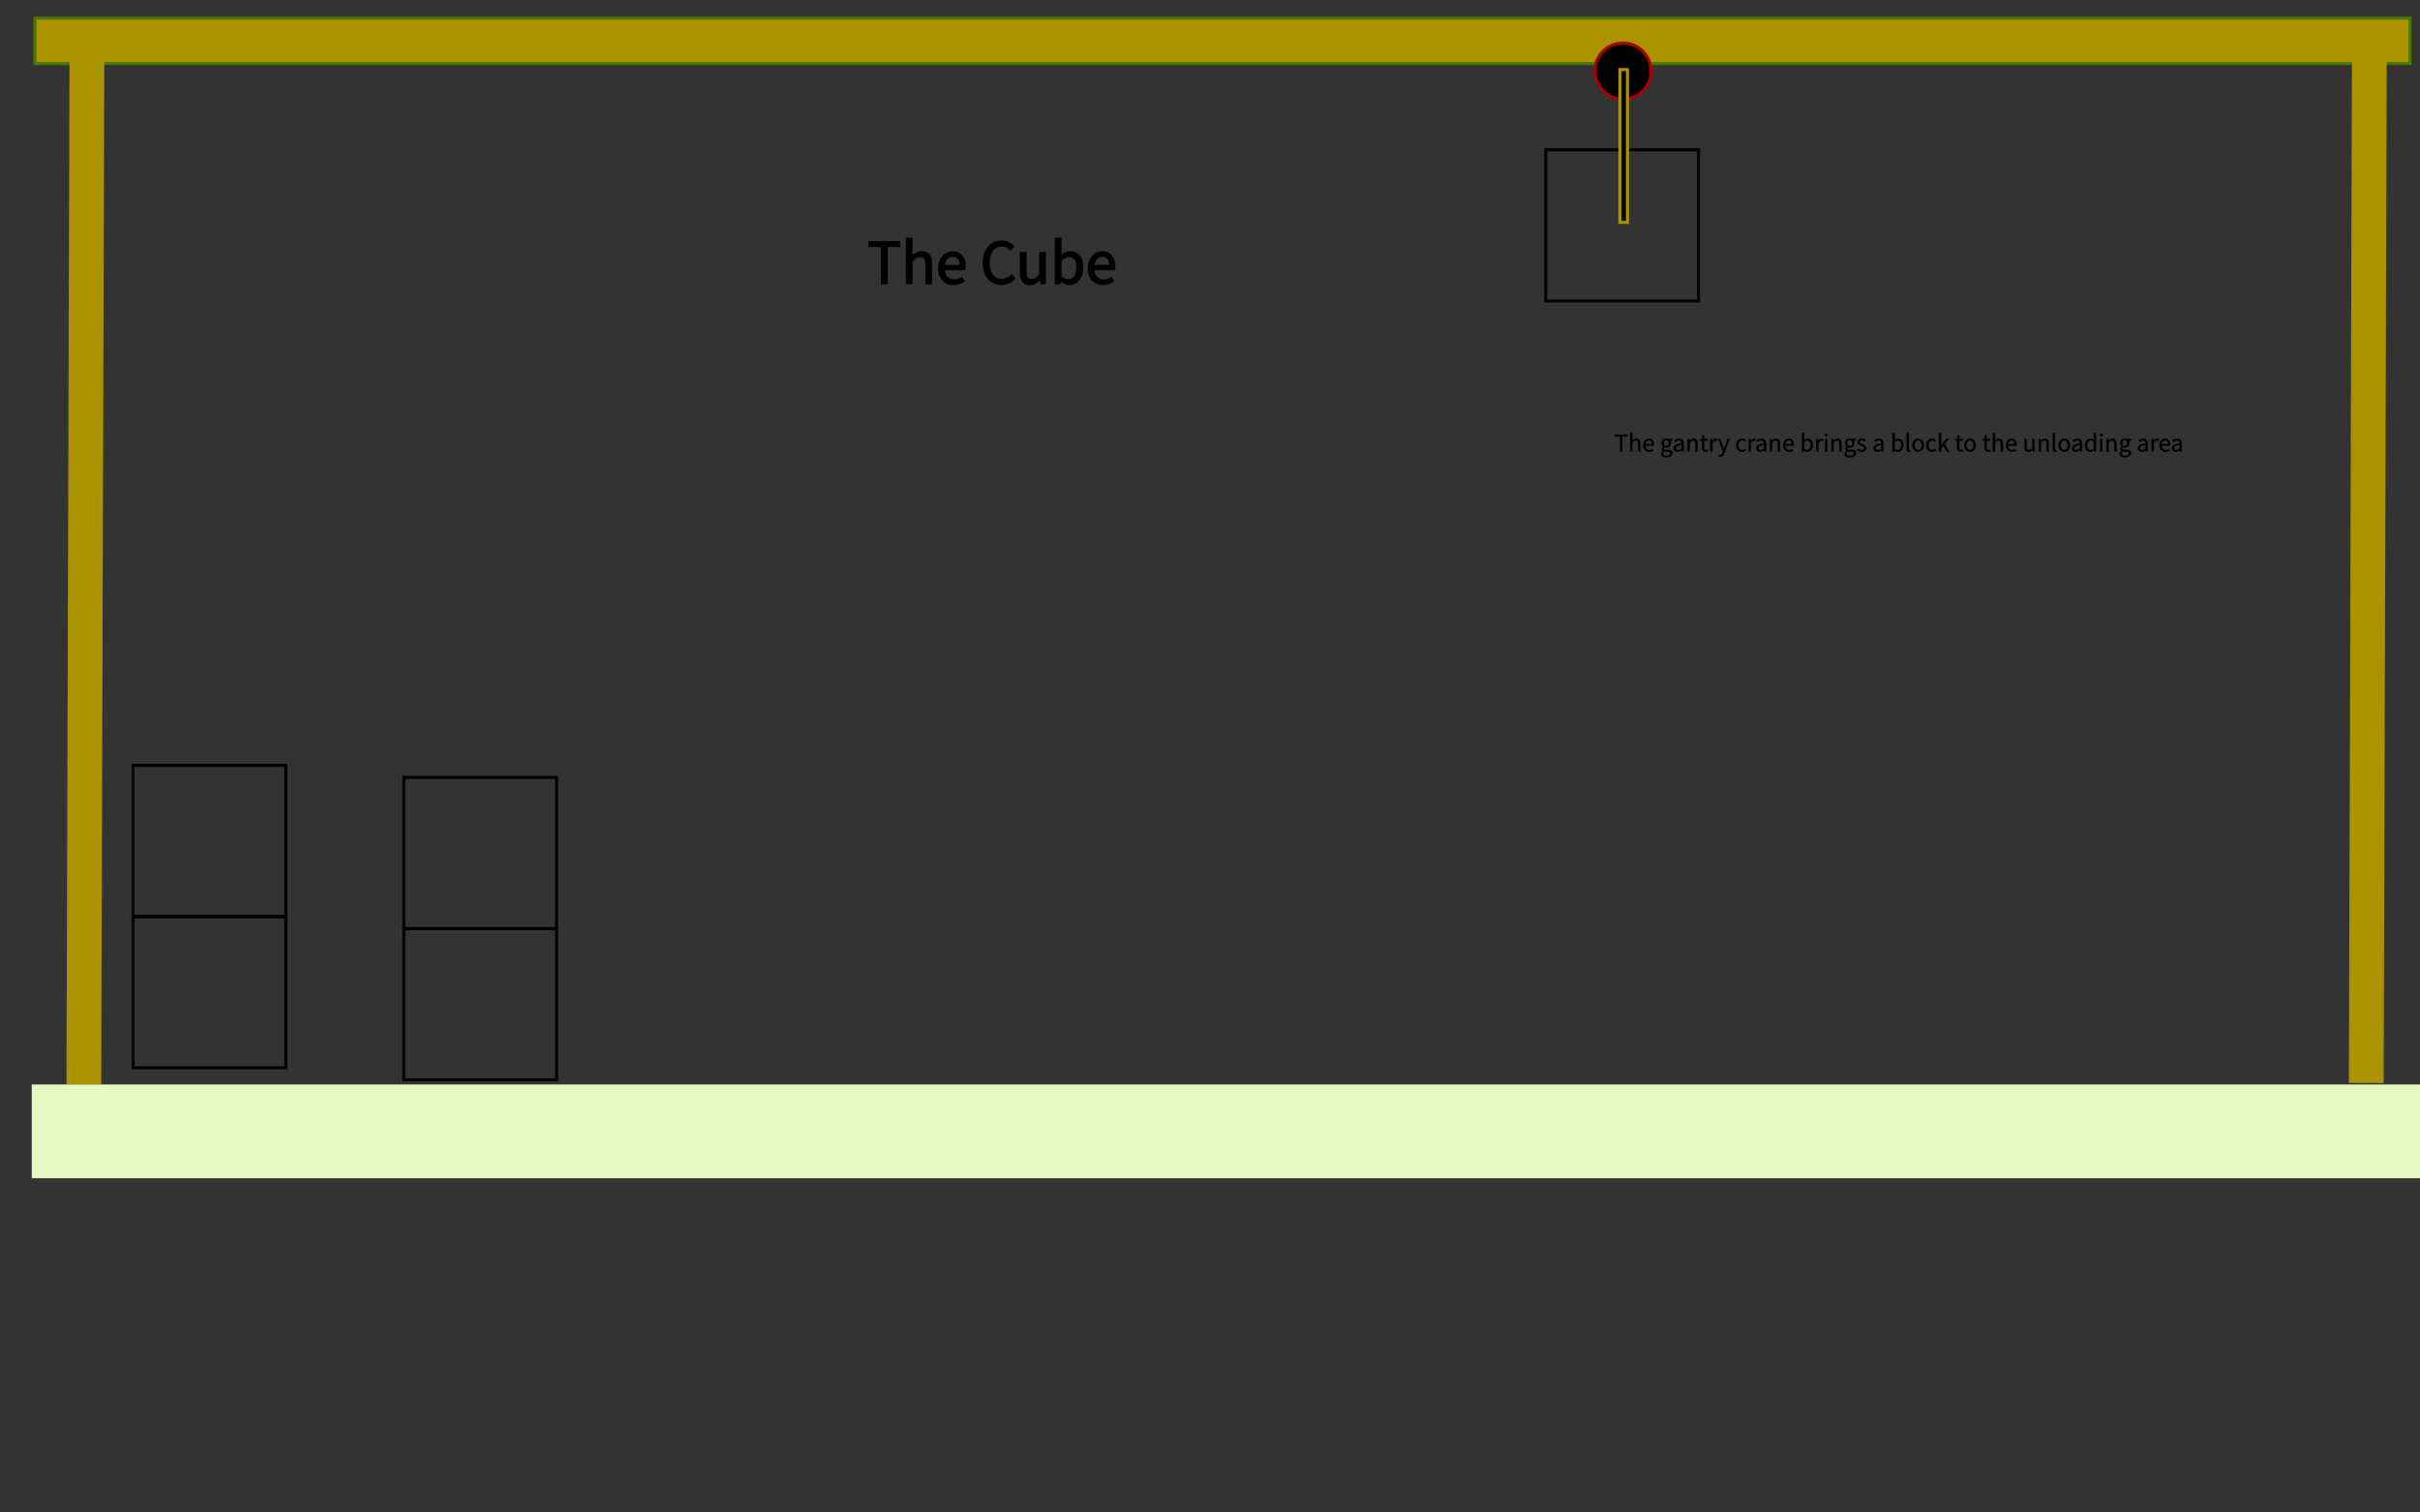 <?xml version="1.0" encoding="utf-8"?>
<!-- Generator: SketchAPI 2022.2.21.0 https://api.sketch.io -->
<svg version="1.1" xmlns="http://www.w3.org/2000/svg" xmlns:xlink="http://www.w3.org/1999/xlink" xmlns:sketchjs="https://sketch.io/dtd/" sketchjs:metadata="eyJuYW1lIjoiRHJhd2luZy0yOS5za2V0Y2hwYWQiLCJzdXJmYWNlIjp7Im1ldGhvZCI6ImZpbGwiLCJibGVuZCI6Im5vcm1hbCIsImVuYWJsZWQiOnRydWUsIm9wYWNpdHkiOjEsInR5cGUiOiJwYXR0ZXJuIiwicGF0dGVybiI6eyJ0eXBlIjoicGF0dGVybiIsInJlZmxlY3QiOiJuby1yZWZsZWN0IiwicmVwZWF0IjoicmVwZWF0Iiwic21vb3RoaW5nIjpmYWxzZSwic3JjIjoiZ3JhcGhQYXBlciIsInN4IjoxLCJzeSI6MSwieDAiOjAuNSwieDEiOjEsInkwIjowLjUsInkxIjoxfX0sImNsaXBQYXRoIjp7ImVuYWJsZWQiOnRydWUsInN0eWxlIjp7InN0cm9rZVN0eWxlIjoiYmxhY2siLCJsaW5lV2lkdGgiOjF9fSwiZGVzY3JpcHRpb24iOiJNYWRlIHdpdGggU2tldGNocGFkIiwibWV0YWRhdGEiOnt9LCJleHBvcnREUEkiOjcyLCJleHBvcnRGb3JtYXQiOiJwbmciLCJleHBvcnRRdWFsaXR5IjowLjk1LCJ1bml0cyI6InB4Iiwid2lkdGgiOjE2MDAsImhlaWdodCI6MTAwMCwicGFnZXMiOlt7IndpZHRoIjoxNjAwLCJoZWlnaHQiOjEwMDB9XSwidXVpZCI6ImI1MjY0YTkyLTk3OGItNDdhNy05ZTE3LTQ4NzQxMDIwMzhjOCJ9" width="1600" height="1000" viewBox="0 0 1600 1000">
<rect x="0" y="0" width="1600" height="1000" fill="#333333" stroke="none"/>
<path style="fill: none; stroke: #000000; mix-blend-mode: source-over; stroke-dasharray: none; stroke-dashoffset: 0; stroke-linecap: round; stroke-linejoin: miter; stroke-miterlimit: 4; stroke-opacity: 1; stroke-width: 2; vector-effect: non-scaling-stroke;" sketchjs:tool="rectangle" d="M0 0 L101 0 101 100 0 100 z" transform="matrix(1,0,0,1,88,506)"/>
<path style="fill: none; stroke: #000000; mix-blend-mode: source-over; stroke-dasharray: none; stroke-dashoffset: 0; stroke-linecap: round; stroke-linejoin: miter; stroke-miterlimit: 4; stroke-opacity: 1; stroke-width: 2; vector-effect: non-scaling-stroke;" sketchjs:tool="rectangle" d="M0 0 L101 0 101 100 0 100 z" transform="matrix(1,0,0,1,267,614)"/>
<path style="fill: none; stroke: #000000; mix-blend-mode: source-over; stroke-dasharray: none; stroke-dashoffset: 0; stroke-linecap: round; stroke-linejoin: miter; stroke-miterlimit: 4; stroke-opacity: 1; stroke-width: 2; vector-effect: non-scaling-stroke;" sketchjs:tool="rectangle" d="M0 0 L101 0 101 100 0 100 z" transform="matrix(1,0,0,1,267,514)"/>
<path style="fill: none; stroke: #000000; mix-blend-mode: source-over; stroke-dasharray: none; stroke-dashoffset: 0; stroke-linecap: round; stroke-linejoin: miter; stroke-miterlimit: 4; stroke-opacity: 1; stroke-width: 2; vector-effect: non-scaling-stroke;" sketchjs:tool="rectangle" d="M0 0 L101 0 101 100 0 100 z" transform="matrix(1,0,0,1,88,606)"/>
<path style="fill: none; stroke: #000000; mix-blend-mode: source-over; stroke-dasharray: none; stroke-dashoffset: 0; stroke-linecap: round; stroke-linejoin: miter; stroke-miterlimit: 4; stroke-opacity: 1; stroke-width: 2; vector-effect: non-scaling-stroke;" sketchjs:tool="rectangle" d="M0 0 L101 0 101 100 0 100 z" transform="matrix(1,0,0,1,1022,99)"/>
<path style="fill: #ab9200; stroke: #4c7602; mix-blend-mode: source-over; paint-order: stroke fill markers; fill-opacity: 1; stroke-dasharray: none; stroke-dashoffset: 0; stroke-linecap: round; stroke-linejoin: miter; stroke-miterlimit: 4; stroke-opacity: 1; stroke-width: 2; vector-effect: non-scaling-stroke;" sketchjs:tool="rectangle" d="M0 0 L1535 0 1535 30 0 30 z" transform="matrix(1.023,0,0,1,23.091,12)"/>
<path style="fill: #ab9200; stroke: #ab9200; mix-blend-mode: source-over; paint-order: stroke fill markers; fill-opacity: 1; stroke-dasharray: none; stroke-dashoffset: 0; stroke-linecap: round; stroke-linejoin: miter; stroke-miterlimit: 4; stroke-opacity: 1; stroke-width: 2; vector-effect: non-scaling-stroke;" sketchjs:tool="rectangle" d="M0 0 L21 0 21 675 0 675 z" transform="matrix(1,0.003,-0.003,1,46.956,40.972)"/>
<path style="fill: #ab9200; stroke: #ab9200; mix-blend-mode: source-over; paint-order: stroke fill markers; fill-opacity: 1; stroke-dasharray: none; stroke-dashoffset: 0; stroke-linecap: round; stroke-linejoin: miter; stroke-miterlimit: 4; stroke-opacity: 1; stroke-width: 2; vector-effect: non-scaling-stroke;" sketchjs:tool="rectangle" d="M0 0 L21 0 21 675 0 675 z" transform="matrix(1,0.003,-0.003,1,1556,40)"/>
<path style="fill: #000000; stroke: #ac0000; mix-blend-mode: source-over; paint-order: stroke fill markers; fill-opacity: 1; stroke-dasharray: none; stroke-dashoffset: 0; stroke-linecap: round; stroke-linejoin: miter; stroke-miterlimit: 4; stroke-opacity: 1; stroke-width: 2; vector-effect: non-scaling-stroke;" sketchjs:tool="circle" d="M18.56 0 C28.81 0 37.12 8.31 37.12 18.56 37.12 28.81 28.81 37.12 18.56 37.12 8.31 37.12 0 28.81 0 18.56 0 8.31 8.31 0 18.56 0 z" transform="matrix(0.997,-0.081,0.081,0.997,1053,30)"/>
<path style="fill: #000000; stroke: #ab9200; mix-blend-mode: source-over; paint-order: stroke fill markers; fill-opacity: 1; stroke-dasharray: none; stroke-dashoffset: 0; stroke-linecap: round; stroke-linejoin: miter; stroke-miterlimit: 4; stroke-opacity: 1; stroke-width: 2; vector-effect: non-scaling-stroke;" sketchjs:tool="rectangle" d="M0 0 L5 0 5 101 0 101 z" transform="matrix(1,0,0,1,1071,46)"/>
<path style="fill: #e4f9c1; stroke: #e4f9c1; mix-blend-mode: source-over; paint-order: stroke fill markers; fill-opacity: 1; stroke-dasharray: none; stroke-dashoffset: 0; stroke-linecap: round; stroke-linejoin: miter; stroke-miterlimit: 4; stroke-opacity: 1; stroke-width: 2; vector-effect: non-scaling-stroke;" sketchjs:tool="rectangle" d="M0 0 L1577 0 1577 60 0 60 z" transform="matrix(1,0,0,1,22,718)"/>
<g style="mix-blend-mode: source-over;" sketchjs:tool="fancyText" transform="matrix(1,0,0,1,467,151)">
	<g sketchjs:uid="1">
		<g sketchjs:uid="2" style="paint-order: fill stroke markers;">
			<path d="M 119.47 36.5L 115.942 36.5L 115.942 11.888L 107.626 11.888L 107.626 8.948L 127.786 8.948L 127.786 11.888L 119.47 11.888L 119.47 36.5ZZM 135.85 36.5L 132.406 36.5L 132.406 6.596L 135.85 6.596L 135.85 14.744L 135.724 18.944Q 137.194 17.558 138.79 16.571Q 140.386 15.584 142.528 15.584L 142.528 15.584Q 145.762 15.584 147.253 17.6Q 148.744 19.616 148.744 23.564L 148.744 23.564L 148.744 36.5L 145.3 36.5L 145.3 24.026Q 145.3 21.128 144.376 19.847Q 143.452 18.566 141.436 18.566L 141.436 18.566Q 139.84 18.566 138.622 19.364Q 137.404 20.162 135.85 21.716L 135.85 21.716L 135.85 36.5ZZM 163.528 37.004L 163.528 37.004Q 161.47 37.004 159.685 36.269Q 157.9 35.534 156.577 34.169Q 155.254 32.804 154.498 30.83Q 153.742 28.856 153.742 26.336L 153.742 26.336Q 153.742 23.816 154.519 21.821Q 155.296 19.826 156.577 18.44Q 157.858 17.054 159.496 16.319Q 161.134 15.584 162.898 15.584L 162.898 15.584Q 164.83 15.584 166.363 16.256Q 167.896 16.928 168.925 18.188Q 169.954 19.448 170.5 21.212Q 171.046 22.976 171.046 25.16L 171.046 25.16Q 171.046 25.706 171.025 26.231Q 171.004 26.756 170.92 27.134L 170.92 27.134L 157.144 27.134Q 157.354 30.41 159.181 32.321Q 161.008 34.232 163.948 34.232L 163.948 34.232Q 165.418 34.232 166.657 33.791Q 167.896 33.35 169.03 32.636L 169.03 32.636L 170.248 34.904Q 168.904 35.744 167.266 36.374Q 165.628 37.004 163.528 37.004ZZM 157.102 24.656L 157.102 24.656L 168.022 24.656Q 168.022 21.548 166.699 19.931Q 165.376 18.314 162.982 18.314L 162.982 18.314Q 161.89 18.314 160.903 18.734Q 159.916 19.154 159.118 19.973Q 158.32 20.792 157.795 21.968Q 157.27 23.144 157.102 24.656ZZM 195.238 37.004L 195.238 37.004Q 192.634 37.004 190.45 36.038Q 188.266 35.072 186.649 33.245Q 185.032 31.418 184.129 28.751Q 183.226 26.084 183.226 22.724L 183.226 22.724Q 183.226 19.406 184.15 16.76Q 185.074 14.114 186.712 12.266Q 188.35 10.418 190.576 9.431Q 192.802 8.444 195.448 8.444L 195.448 8.444Q 197.968 8.444 199.879 9.473Q 201.79 10.502 203.008 11.846L 203.008 11.846L 201.118 14.114Q 200.026 12.938 198.64 12.224Q 197.254 11.51 195.49 11.51L 195.49 11.51Q 193.516 11.51 191.92 12.287Q 190.324 13.064 189.19 14.513Q 188.056 15.962 187.447 18.02Q 186.838 20.078 186.838 22.64L 186.838 22.64Q 186.838 25.244 187.447 27.323Q 188.056 29.402 189.148 30.872Q 190.24 32.342 191.815 33.14Q 193.39 33.938 195.364 33.938L 195.364 33.938Q 197.38 33.938 198.892 33.119Q 200.404 32.3 201.748 30.83L 201.748 30.83L 203.68 33.014Q 202.042 34.904 199.984 35.954Q 197.926 37.004 195.238 37.004ZZM 214.012 37.004L 214.012 37.004Q 210.736 37.004 209.245 34.988Q 207.754 32.972 207.754 29.024L 207.754 29.024L 207.754 16.088L 211.24 16.088L 211.24 28.562Q 211.24 31.46 212.143 32.741Q 213.046 34.022 215.062 34.022L 215.062 34.022Q 216.658 34.022 217.876 33.203Q 219.094 32.384 220.564 30.578L 220.564 30.578L 220.564 16.088L 224.008 16.088L 224.008 36.5L 221.152 36.5L 220.858 33.308L 220.732 33.308Q 219.304 34.988 217.729 35.996Q 216.154 37.004 214.012 37.004ZZM 239.926 37.004L 239.926 37.004Q 238.498 37.004 236.965 36.311Q 235.432 35.618 234.088 34.4L 234.088 34.4L 233.962 34.4L 233.668 36.5L 230.896 36.5L 230.896 6.596L 234.34 6.596L 234.34 14.744L 234.256 18.44Q 235.642 17.222 237.28 16.403Q 238.918 15.584 240.64 15.584L 240.64 15.584Q 242.614 15.584 244.126 16.319Q 245.638 17.054 246.667 18.419Q 247.696 19.784 248.221 21.695Q 248.746 23.606 248.746 25.958L 248.746 25.958Q 248.746 28.562 248.032 30.62Q 247.318 32.678 246.1 34.106Q 244.882 35.534 243.286 36.269Q 241.69 37.004 239.926 37.004ZZM 239.338 34.106L 239.338 34.106Q 240.598 34.106 241.669 33.539Q 242.74 32.972 243.517 31.943Q 244.294 30.914 244.735 29.402Q 245.176 27.89 245.176 26L 245.176 26Q 245.176 24.32 244.882 22.934Q 244.588 21.548 243.937 20.561Q 243.286 19.574 242.257 19.028Q 241.228 18.482 239.8 18.482L 239.8 18.482Q 237.322 18.482 234.34 21.254L 234.34 21.254L 234.34 31.964Q 235.684 33.14 237.007 33.623Q 238.33 34.106 239.338 34.106ZZM 262.396 37.004L 262.396 37.004Q 260.338 37.004 258.553 36.269Q 256.768 35.534 255.445 34.169Q 254.122 32.804 253.366 30.83Q 252.61 28.856 252.61 26.336L 252.61 26.336Q 252.61 23.816 253.387 21.821Q 254.164 19.826 255.445 18.44Q 256.726 17.054 258.364 16.319Q 260.002 15.584 261.766 15.584L 261.766 15.584Q 263.698 15.584 265.231 16.256Q 266.764 16.928 267.793 18.188Q 268.822 19.448 269.368 21.212Q 269.914 22.976 269.914 25.16L 269.914 25.16Q 269.914 25.706 269.893 26.231Q 269.872 26.756 269.788 27.134L 269.788 27.134L 256.012 27.134Q 256.222 30.41 258.049 32.321Q 259.876 34.232 262.816 34.232L 262.816 34.232Q 264.286 34.232 265.525 33.791Q 266.764 33.35 267.898 32.636L 267.898 32.636L 269.116 34.904Q 267.772 35.744 266.134 36.374Q 264.496 37.004 262.396 37.004ZZM 255.97 24.656L 255.97 24.656L 266.89 24.656Q 266.89 21.548 265.567 19.931Q 264.244 18.314 261.85 18.314L 261.85 18.314Q 260.758 18.314 259.771 18.734Q 258.784 19.154 257.986 19.973Q 257.188 20.792 256.663 21.968Q 256.138 23.144 255.97 24.656Z" sketchjs:uid="3" style="fill: #000000; stroke: #000000; stroke-linecap: round; paint-order: stroke fill markers;"/>
		</g>
	</g>
</g>
<g style="mix-blend-mode: source-over;" sketchjs:tool="fancyText" transform="matrix(1,0,0,1,1059,284)">
	<g sketchjs:uid="1">
		<g sketchjs:uid="2" style="paint-order: fill stroke markers;">
			<path d="M 13.57 14.5L 12.142 14.5L 12.142 4.538L 8.776 4.538L 8.776 3.348L 16.936 3.348L 16.936 4.538L 13.57 4.538L 13.57 14.5ZZM 20.2 14.5L 18.806 14.5L 18.806 2.396L 20.2 2.396L 20.2 5.694L 20.149 7.394Q 20.744 6.833 21.39 6.433Q 22.036 6.034 22.903 6.034L 22.903 6.034Q 24.212 6.034 24.816 6.85Q 25.419 7.666 25.419 9.264L 25.419 9.264L 25.419 14.5L 24.025 14.5L 24.025 9.451Q 24.025 8.278 23.651 7.759Q 23.277 7.241 22.461 7.241L 22.461 7.241Q 21.815 7.241 21.322 7.564Q 20.829 7.887 20.2 8.516L 20.2 8.516L 20.2 14.5ZZM 31.403 14.704L 31.403 14.704Q 30.57 14.704 29.848 14.406Q 29.125 14.109 28.59 13.556Q 28.054 13.004 27.748 12.205Q 27.442 11.406 27.442 10.386L 27.442 10.386Q 27.442 9.366 27.757 8.558Q 28.071 7.751 28.59 7.19Q 29.108 6.629 29.771 6.332Q 30.434 6.034 31.148 6.034L 31.148 6.034Q 31.93 6.034 32.551 6.306Q 33.171 6.578 33.588 7.088Q 34.004 7.598 34.225 8.312Q 34.446 9.026 34.446 9.91L 34.446 9.91Q 34.446 10.131 34.438 10.343Q 34.429 10.556 34.395 10.709L 34.395 10.709L 28.819 10.709Q 28.904 12.035 29.644 12.809Q 30.383 13.582 31.573 13.582L 31.573 13.582Q 32.168 13.582 32.67 13.403Q 33.171 13.225 33.63 12.936L 33.63 12.936L 34.123 13.854Q 33.579 14.194 32.916 14.449Q 32.253 14.704 31.403 14.704ZZM 28.802 9.706L 28.802 9.706L 33.222 9.706Q 33.222 8.448 32.687 7.793Q 32.151 7.139 31.182 7.139L 31.182 7.139Q 30.74 7.139 30.341 7.309Q 29.941 7.479 29.618 7.81Q 29.295 8.142 29.083 8.618Q 28.87 9.094 28.802 9.706ZZM 42.674 18.308L 42.674 18.308Q 41.909 18.308 41.28 18.163Q 40.651 18.019 40.201 17.73Q 39.75 17.441 39.504 17.033Q 39.257 16.625 39.257 16.081L 39.257 16.081Q 39.257 15.554 39.58 15.078Q 39.903 14.602 40.464 14.211L 40.464 14.211L 40.464 14.143Q 40.158 13.956 39.946 13.624Q 39.733 13.293 39.733 12.8L 39.733 12.8Q 39.733 12.273 40.022 11.882Q 40.311 11.491 40.634 11.27L 40.634 11.27L 40.634 11.202Q 40.226 10.862 39.895 10.293Q 39.563 9.723 39.563 8.975L 39.563 8.975Q 39.563 8.295 39.81 7.751Q 40.056 7.207 40.481 6.824Q 40.906 6.442 41.476 6.238Q 42.045 6.034 42.674 6.034L 42.674 6.034Q 43.014 6.034 43.312 6.093Q 43.609 6.153 43.847 6.238L 43.847 6.238L 46.72 6.238L 46.72 7.309L 45.02 7.309Q 45.309 7.598 45.505 8.04Q 45.7 8.482 45.7 9.009L 45.7 9.009Q 45.7 9.672 45.462 10.207Q 45.224 10.743 44.816 11.108Q 44.408 11.474 43.856 11.678Q 43.303 11.882 42.674 11.882L 42.674 11.882Q 42.368 11.882 42.045 11.806Q 41.722 11.729 41.433 11.593L 41.433 11.593Q 41.212 11.78 41.059 12.009Q 40.906 12.239 40.906 12.579L 40.906 12.579Q 40.906 12.97 41.212 13.225Q 41.518 13.48 42.368 13.48L 42.368 13.48L 43.966 13.48Q 45.411 13.48 46.134 13.947Q 46.856 14.415 46.856 15.452L 46.856 15.452Q 46.856 16.03 46.567 16.549Q 46.278 17.067 45.734 17.458Q 45.19 17.849 44.417 18.079Q 43.643 18.308 42.674 18.308ZZM 42.674 10.947L 42.674 10.947Q 43.031 10.947 43.346 10.811Q 43.66 10.675 43.907 10.42Q 44.153 10.165 44.289 9.8Q 44.425 9.434 44.425 8.975L 44.425 8.975Q 44.425 8.057 43.915 7.555Q 43.405 7.054 42.674 7.054L 42.674 7.054Q 41.943 7.054 41.433 7.555Q 40.923 8.057 40.923 8.975L 40.923 8.975Q 40.923 9.434 41.059 9.8Q 41.195 10.165 41.442 10.42Q 41.688 10.675 42.003 10.811Q 42.317 10.947 42.674 10.947ZZM 42.878 17.339L 42.878 17.339Q 43.473 17.339 43.958 17.195Q 44.442 17.05 44.782 16.82Q 45.122 16.591 45.309 16.285Q 45.496 15.979 45.496 15.656L 45.496 15.656Q 45.496 15.078 45.071 14.857Q 44.646 14.636 43.83 14.636L 43.83 14.636L 42.402 14.636Q 42.164 14.636 41.884 14.611Q 41.603 14.585 41.331 14.5L 41.331 14.5Q 40.889 14.823 40.685 15.18Q 40.481 15.537 40.481 15.894L 40.481 15.894Q 40.481 16.557 41.119 16.948Q 41.756 17.339 42.878 17.339ZZM 50.086 14.704L 50.086 14.704Q 49.049 14.704 48.361 14.092Q 47.672 13.48 47.672 12.358L 47.672 12.358Q 47.672 10.998 48.879 10.276Q 50.086 9.553 52.738 9.264L 52.738 9.264Q 52.738 8.873 52.662 8.499Q 52.585 8.125 52.398 7.836Q 52.211 7.547 51.88 7.368Q 51.548 7.19 51.038 7.19L 51.038 7.19Q 50.324 7.19 49.695 7.462Q 49.066 7.734 48.573 8.074L 48.573 8.074L 48.029 7.105Q 48.607 6.731 49.44 6.383Q 50.273 6.034 51.276 6.034L 51.276 6.034Q 52.789 6.034 53.469 6.96Q 54.149 7.887 54.149 9.434L 54.149 9.434L 54.149 14.5L 52.993 14.5L 52.874 13.514L 52.823 13.514Q 52.228 14.007 51.548 14.355Q 50.868 14.704 50.086 14.704ZZM 50.494 13.582L 50.494 13.582Q 51.089 13.582 51.616 13.302Q 52.143 13.021 52.738 12.477L 52.738 12.477L 52.738 10.182Q 51.701 10.318 50.996 10.505Q 50.29 10.692 49.857 10.947Q 49.423 11.202 49.228 11.534Q 49.032 11.865 49.032 12.256L 49.032 12.256Q 49.032 12.97 49.457 13.276Q 49.882 13.582 50.494 13.582ZZM 58.144 14.5L 56.75 14.5L 56.75 6.238L 57.906 6.238L 58.025 7.428L 58.076 7.428Q 58.671 6.833 59.326 6.433Q 59.98 6.034 60.847 6.034L 60.847 6.034Q 62.156 6.034 62.76 6.85Q 63.363 7.666 63.363 9.264L 63.363 9.264L 63.363 14.5L 61.969 14.5L 61.969 9.451Q 61.969 8.278 61.595 7.759Q 61.221 7.241 60.405 7.241L 60.405 7.241Q 59.759 7.241 59.266 7.564Q 58.773 7.887 58.144 8.516L 58.144 8.516L 58.144 14.5ZZM 68.65 14.704L 68.65 14.704Q 67.987 14.704 67.537 14.5Q 67.086 14.296 66.806 13.939Q 66.525 13.582 66.406 13.072Q 66.287 12.562 66.287 11.95L 66.287 11.95L 66.287 7.377L 65.063 7.377L 65.063 6.323L 66.355 6.238L 66.525 3.926L 67.698 3.926L 67.698 6.238L 69.925 6.238L 69.925 7.377L 67.698 7.377L 67.698 11.967Q 67.698 12.732 67.979 13.149Q 68.259 13.565 68.973 13.565L 68.973 13.565Q 69.194 13.565 69.449 13.497Q 69.704 13.429 69.908 13.344L 69.908 13.344L 70.18 14.398Q 69.84 14.517 69.441 14.611Q 69.041 14.704 68.65 14.704ZZM 73.189 14.5L 71.795 14.5L 71.795 6.238L 72.951 6.238L 73.07 7.734L 73.121 7.734Q 73.546 6.952 74.15 6.493Q 74.753 6.034 75.467 6.034L 75.467 6.034Q 75.96 6.034 76.351 6.204L 76.351 6.204L 76.079 7.428Q 75.875 7.36 75.705 7.326Q 75.535 7.292 75.28 7.292L 75.28 7.292Q 74.753 7.292 74.184 7.717Q 73.614 8.142 73.189 9.196L 73.189 9.196L 73.189 14.5ZZM 78.255 18.053L 78.255 18.053Q 77.966 18.053 77.728 18.011Q 77.49 17.968 77.286 17.883L 77.286 17.883L 77.558 16.778Q 77.694 16.812 77.864 16.855Q 78.034 16.897 78.187 16.897L 78.187 16.897Q 78.901 16.897 79.352 16.395Q 79.802 15.894 80.057 15.129L 80.057 15.129L 80.244 14.517L 76.929 6.238L 78.374 6.238L 80.057 10.811Q 80.244 11.355 80.457 11.959Q 80.669 12.562 80.856 13.14L 80.856 13.14L 80.924 13.14Q 81.111 12.579 81.281 11.967Q 81.451 11.355 81.621 10.811L 81.621 10.811L 83.1 6.238L 84.46 6.238L 81.349 15.18Q 81.128 15.792 80.856 16.319Q 80.584 16.846 80.21 17.229Q 79.836 17.611 79.36 17.832Q 78.884 18.053 78.255 18.053ZZM 92.722 14.704L 92.722 14.704Q 91.906 14.704 91.192 14.415Q 90.478 14.126 89.96 13.573Q 89.441 13.021 89.144 12.213Q 88.846 11.406 88.846 10.386L 88.846 10.386Q 88.846 9.349 89.169 8.541Q 89.492 7.734 90.036 7.173Q 90.58 6.612 91.303 6.323Q 92.025 6.034 92.824 6.034L 92.824 6.034Q 93.64 6.034 94.218 6.323Q 94.796 6.612 95.238 7.003L 95.238 7.003L 94.524 7.921Q 94.167 7.598 93.768 7.394Q 93.368 7.19 92.875 7.19L 92.875 7.19Q 92.314 7.19 91.838 7.419Q 91.362 7.649 91.022 8.074Q 90.682 8.499 90.487 9.085Q 90.291 9.672 90.291 10.386L 90.291 10.386Q 90.291 11.1 90.478 11.678Q 90.665 12.256 90.997 12.672Q 91.328 13.089 91.804 13.319Q 92.28 13.548 92.841 13.548L 92.841 13.548Q 93.419 13.548 93.904 13.302Q 94.388 13.055 94.779 12.715L 94.779 12.715L 95.391 13.65Q 94.83 14.143 94.15 14.424Q 93.47 14.704 92.722 14.704ZZM 98.604 14.5L 97.21 14.5L 97.21 6.238L 98.366 6.238L 98.485 7.734L 98.536 7.734Q 98.961 6.952 99.565 6.493Q 100.168 6.034 100.882 6.034L 100.882 6.034Q 101.375 6.034 101.766 6.204L 101.766 6.204L 101.494 7.428Q 101.29 7.36 101.12 7.326Q 100.95 7.292 100.695 7.292L 100.695 7.292Q 100.168 7.292 99.599 7.717Q 99.029 8.142 98.604 9.196L 98.604 9.196L 98.604 14.5ZZM 104.605 14.704L 104.605 14.704Q 103.568 14.704 102.88 14.092Q 102.191 13.48 102.191 12.358L 102.191 12.358Q 102.191 10.998 103.398 10.276Q 104.605 9.553 107.257 9.264L 107.257 9.264Q 107.257 8.873 107.181 8.499Q 107.104 8.125 106.917 7.836Q 106.73 7.547 106.399 7.368Q 106.067 7.19 105.557 7.19L 105.557 7.19Q 104.843 7.19 104.214 7.462Q 103.585 7.734 103.092 8.074L 103.092 8.074L 102.548 7.105Q 103.126 6.731 103.959 6.383Q 104.792 6.034 105.795 6.034L 105.795 6.034Q 107.308 6.034 107.988 6.96Q 108.668 7.887 108.668 9.434L 108.668 9.434L 108.668 14.5L 107.512 14.5L 107.393 13.514L 107.342 13.514Q 106.747 14.007 106.067 14.355Q 105.387 14.704 104.605 14.704ZZM 105.013 13.582L 105.013 13.582Q 105.608 13.582 106.135 13.302Q 106.662 13.021 107.257 12.477L 107.257 12.477L 107.257 10.182Q 106.22 10.318 105.515 10.505Q 104.809 10.692 104.376 10.947Q 103.942 11.202 103.747 11.534Q 103.551 11.865 103.551 12.256L 103.551 12.256Q 103.551 12.97 103.976 13.276Q 104.401 13.582 105.013 13.582ZZM 112.663 14.5L 111.269 14.5L 111.269 6.238L 112.425 6.238L 112.544 7.428L 112.595 7.428Q 113.19 6.833 113.845 6.433Q 114.499 6.034 115.366 6.034L 115.366 6.034Q 116.675 6.034 117.279 6.85Q 117.882 7.666 117.882 9.264L 117.882 9.264L 117.882 14.5L 116.488 14.5L 116.488 9.451Q 116.488 8.278 116.114 7.759Q 115.74 7.241 114.924 7.241L 114.924 7.241Q 114.278 7.241 113.785 7.564Q 113.292 7.887 112.663 8.516L 112.663 8.516L 112.663 14.5ZZM 123.917 14.704L 123.917 14.704Q 123.084 14.704 122.362 14.406Q 121.639 14.109 121.104 13.556Q 120.568 13.004 120.262 12.205Q 119.956 11.406 119.956 10.386L 119.956 10.386Q 119.956 9.366 120.271 8.558Q 120.585 7.751 121.104 7.19Q 121.622 6.629 122.285 6.332Q 122.948 6.034 123.662 6.034L 123.662 6.034Q 124.444 6.034 125.065 6.306Q 125.685 6.578 126.102 7.088Q 126.518 7.598 126.739 8.312Q 126.96 9.026 126.96 9.91L 126.96 9.91Q 126.96 10.131 126.952 10.343Q 126.943 10.556 126.909 10.709L 126.909 10.709L 121.333 10.709Q 121.418 12.035 122.158 12.809Q 122.897 13.582 124.087 13.582L 124.087 13.582Q 124.682 13.582 125.184 13.403Q 125.685 13.225 126.144 12.936L 126.144 12.936L 126.637 13.854Q 126.093 14.194 125.43 14.449Q 124.767 14.704 123.917 14.704ZZM 121.316 9.706L 121.316 9.706L 125.736 9.706Q 125.736 8.448 125.201 7.793Q 124.665 7.139 123.696 7.139L 123.696 7.139Q 123.254 7.139 122.855 7.309Q 122.455 7.479 122.132 7.81Q 121.809 8.142 121.597 8.618Q 121.384 9.094 121.316 9.706ZZM 136.055 14.704L 136.055 14.704Q 135.477 14.704 134.857 14.424Q 134.236 14.143 133.692 13.65L 133.692 13.65L 133.641 13.65L 133.522 14.5L 132.4 14.5L 132.4 2.396L 133.794 2.396L 133.794 5.694L 133.76 7.19Q 134.321 6.697 134.984 6.365Q 135.647 6.034 136.344 6.034L 136.344 6.034Q 137.143 6.034 137.755 6.332Q 138.367 6.629 138.784 7.181Q 139.2 7.734 139.413 8.508Q 139.625 9.281 139.625 10.233L 139.625 10.233Q 139.625 11.287 139.336 12.12Q 139.047 12.953 138.554 13.531Q 138.061 14.109 137.415 14.406Q 136.769 14.704 136.055 14.704ZZM 135.817 13.531L 135.817 13.531Q 136.327 13.531 136.761 13.302Q 137.194 13.072 137.509 12.655Q 137.823 12.239 138.002 11.627Q 138.18 11.015 138.18 10.25L 138.18 10.25Q 138.18 9.57 138.061 9.009Q 137.942 8.448 137.679 8.049Q 137.415 7.649 136.999 7.428Q 136.582 7.207 136.004 7.207L 136.004 7.207Q 135.001 7.207 133.794 8.329L 133.794 8.329L 133.794 12.664Q 134.338 13.14 134.874 13.335Q 135.409 13.531 135.817 13.531ZZM 143.195 14.5L 141.801 14.5L 141.801 6.238L 142.957 6.238L 143.076 7.734L 143.127 7.734Q 143.552 6.952 144.156 6.493Q 144.759 6.034 145.473 6.034L 145.473 6.034Q 145.966 6.034 146.357 6.204L 146.357 6.204L 146.085 7.428Q 145.881 7.36 145.711 7.326Q 145.541 7.292 145.286 7.292L 145.286 7.292Q 144.759 7.292 144.19 7.717Q 143.62 8.142 143.195 9.196L 143.195 9.196L 143.195 14.5ZZM 149.094 14.5L 147.7 14.5L 147.7 6.238L 149.094 6.238L 149.094 14.5ZZM 148.414 4.538L 148.414 4.538Q 148.006 4.538 147.726 4.283Q 147.445 4.028 147.445 3.637L 147.445 3.637Q 147.445 3.229 147.726 2.982Q 148.006 2.736 148.414 2.736L 148.414 2.736Q 148.822 2.736 149.103 2.982Q 149.383 3.229 149.383 3.637L 149.383 3.637Q 149.383 4.028 149.103 4.283Q 148.822 4.538 148.414 4.538ZZM 153.276 14.5L 151.882 14.5L 151.882 6.238L 153.038 6.238L 153.157 7.428L 153.208 7.428Q 153.803 6.833 154.458 6.433Q 155.112 6.034 155.979 6.034L 155.979 6.034Q 157.288 6.034 157.892 6.85Q 158.495 7.666 158.495 9.264L 158.495 9.264L 158.495 14.5L 157.101 14.5L 157.101 9.451Q 157.101 8.278 156.727 7.759Q 156.353 7.241 155.537 7.241L 155.537 7.241Q 154.891 7.241 154.398 7.564Q 153.905 7.887 153.276 8.516L 153.276 8.516L 153.276 14.5ZZM 163.969 18.308L 163.969 18.308Q 163.204 18.308 162.575 18.163Q 161.946 18.019 161.496 17.73Q 161.045 17.441 160.799 17.033Q 160.552 16.625 160.552 16.081L 160.552 16.081Q 160.552 15.554 160.875 15.078Q 161.198 14.602 161.759 14.211L 161.759 14.211L 161.759 14.143Q 161.453 13.956 161.241 13.624Q 161.028 13.293 161.028 12.8L 161.028 12.8Q 161.028 12.273 161.317 11.882Q 161.606 11.491 161.929 11.27L 161.929 11.27L 161.929 11.202Q 161.521 10.862 161.19 10.293Q 160.858 9.723 160.858 8.975L 160.858 8.975Q 160.858 8.295 161.105 7.751Q 161.351 7.207 161.776 6.824Q 162.201 6.442 162.771 6.238Q 163.34 6.034 163.969 6.034L 163.969 6.034Q 164.309 6.034 164.607 6.093Q 164.904 6.153 165.142 6.238L 165.142 6.238L 168.015 6.238L 168.015 7.309L 166.315 7.309Q 166.604 7.598 166.8 8.04Q 166.995 8.482 166.995 9.009L 166.995 9.009Q 166.995 9.672 166.757 10.207Q 166.519 10.743 166.111 11.108Q 165.703 11.474 165.151 11.678Q 164.598 11.882 163.969 11.882L 163.969 11.882Q 163.663 11.882 163.34 11.806Q 163.017 11.729 162.728 11.593L 162.728 11.593Q 162.507 11.78 162.354 12.009Q 162.201 12.239 162.201 12.579L 162.201 12.579Q 162.201 12.97 162.507 13.225Q 162.813 13.48 163.663 13.48L 163.663 13.48L 165.261 13.48Q 166.706 13.48 167.429 13.947Q 168.151 14.415 168.151 15.452L 168.151 15.452Q 168.151 16.03 167.862 16.549Q 167.573 17.067 167.029 17.458Q 166.485 17.849 165.712 18.079Q 164.938 18.308 163.969 18.308ZZM 163.969 10.947L 163.969 10.947Q 164.326 10.947 164.641 10.811Q 164.955 10.675 165.202 10.42Q 165.448 10.165 165.584 9.8Q 165.72 9.434 165.72 8.975L 165.72 8.975Q 165.72 8.057 165.21 7.555Q 164.7 7.054 163.969 7.054L 163.969 7.054Q 163.238 7.054 162.728 7.555Q 162.218 8.057 162.218 8.975L 162.218 8.975Q 162.218 9.434 162.354 9.8Q 162.49 10.165 162.737 10.42Q 162.983 10.675 163.298 10.811Q 163.612 10.947 163.969 10.947ZZM 164.173 17.339L 164.173 17.339Q 164.768 17.339 165.253 17.195Q 165.737 17.05 166.077 16.82Q 166.417 16.591 166.604 16.285Q 166.791 15.979 166.791 15.656L 166.791 15.656Q 166.791 15.078 166.366 14.857Q 165.941 14.636 165.125 14.636L 165.125 14.636L 163.697 14.636Q 163.459 14.636 163.179 14.611Q 162.898 14.585 162.626 14.5L 162.626 14.5Q 162.184 14.823 161.98 15.18Q 161.776 15.537 161.776 15.894L 161.776 15.894Q 161.776 16.557 162.414 16.948Q 163.051 17.339 164.173 17.339ZZM 171.908 14.704L 171.908 14.704Q 171.024 14.704 170.225 14.381Q 169.426 14.058 168.831 13.565L 168.831 13.565L 169.528 12.63Q 170.072 13.072 170.642 13.344Q 171.211 13.616 171.959 13.616L 171.959 13.616Q 172.775 13.616 173.183 13.242Q 173.591 12.868 173.591 12.324L 173.591 12.324Q 173.591 12.001 173.421 11.763Q 173.251 11.525 172.988 11.346Q 172.724 11.168 172.384 11.032Q 172.044 10.896 171.704 10.76L 171.704 10.76Q 171.262 10.607 170.82 10.412Q 170.378 10.216 170.03 9.935Q 169.681 9.655 169.46 9.281Q 169.239 8.907 169.239 8.38L 169.239 8.38Q 169.239 7.887 169.435 7.453Q 169.63 7.02 169.996 6.705Q 170.361 6.391 170.888 6.212Q 171.415 6.034 172.078 6.034L 172.078 6.034Q 172.86 6.034 173.515 6.306Q 174.169 6.578 174.645 6.969L 174.645 6.969L 173.982 7.853Q 173.557 7.53 173.098 7.326Q 172.639 7.122 172.095 7.122L 172.095 7.122Q 171.313 7.122 170.948 7.479Q 170.582 7.836 170.582 8.312L 170.582 8.312Q 170.582 8.601 170.735 8.813Q 170.888 9.026 171.143 9.188Q 171.398 9.349 171.73 9.476Q 172.061 9.604 172.418 9.74L 172.418 9.74Q 172.86 9.91 173.311 10.097Q 173.761 10.284 174.118 10.564Q 174.475 10.845 174.705 11.253Q 174.934 11.661 174.934 12.239L 174.934 12.239Q 174.934 12.749 174.739 13.191Q 174.543 13.633 174.161 13.973Q 173.778 14.313 173.209 14.508Q 172.639 14.704 171.908 14.704ZZM 182.176 14.704L 182.176 14.704Q 181.139 14.704 180.451 14.092Q 179.762 13.48 179.762 12.358L 179.762 12.358Q 179.762 10.998 180.969 10.276Q 182.176 9.553 184.828 9.264L 184.828 9.264Q 184.828 8.873 184.752 8.499Q 184.675 8.125 184.488 7.836Q 184.301 7.547 183.97 7.368Q 183.638 7.19 183.128 7.19L 183.128 7.19Q 182.414 7.19 181.785 7.462Q 181.156 7.734 180.663 8.074L 180.663 8.074L 180.119 7.105Q 180.697 6.731 181.53 6.383Q 182.363 6.034 183.366 6.034L 183.366 6.034Q 184.879 6.034 185.559 6.96Q 186.239 7.887 186.239 9.434L 186.239 9.434L 186.239 14.5L 185.083 14.5L 184.964 13.514L 184.913 13.514Q 184.318 14.007 183.638 14.355Q 182.958 14.704 182.176 14.704ZZM 182.584 13.582L 182.584 13.582Q 183.179 13.582 183.706 13.302Q 184.233 13.021 184.828 12.477L 184.828 12.477L 184.828 10.182Q 183.791 10.318 183.086 10.505Q 182.38 10.692 181.947 10.947Q 181.513 11.202 181.318 11.534Q 181.122 11.865 181.122 12.256L 181.122 12.256Q 181.122 12.97 181.547 13.276Q 181.972 13.582 182.584 13.582ZZM 195.895 14.704L 195.895 14.704Q 195.317 14.704 194.697 14.424Q 194.076 14.143 193.532 13.65L 193.532 13.65L 193.481 13.65L 193.362 14.5L 192.24 14.5L 192.24 2.396L 193.634 2.396L 193.634 5.694L 193.6 7.19Q 194.161 6.697 194.824 6.365Q 195.487 6.034 196.184 6.034L 196.184 6.034Q 196.983 6.034 197.595 6.332Q 198.207 6.629 198.624 7.181Q 199.04 7.734 199.253 8.508Q 199.465 9.281 199.465 10.233L 199.465 10.233Q 199.465 11.287 199.176 12.12Q 198.887 12.953 198.394 13.531Q 197.901 14.109 197.255 14.406Q 196.609 14.704 195.895 14.704ZZM 195.657 13.531L 195.657 13.531Q 196.167 13.531 196.601 13.302Q 197.034 13.072 197.349 12.655Q 197.663 12.239 197.842 11.627Q 198.02 11.015 198.02 10.25L 198.02 10.25Q 198.02 9.57 197.901 9.009Q 197.782 8.448 197.519 8.049Q 197.255 7.649 196.839 7.428Q 196.422 7.207 195.844 7.207L 195.844 7.207Q 194.841 7.207 193.634 8.329L 193.634 8.329L 193.634 12.664Q 194.178 13.14 194.714 13.335Q 195.249 13.531 195.657 13.531ZZM 203.12 14.704L 203.12 14.704Q 202.321 14.704 201.981 14.228Q 201.641 13.752 201.641 12.834L 201.641 12.834L 201.641 2.396L 203.035 2.396L 203.035 12.936Q 203.035 13.276 203.154 13.412Q 203.273 13.548 203.426 13.548L 203.426 13.548Q 203.494 13.548 203.554 13.548Q 203.613 13.548 203.732 13.514L 203.732 13.514L 203.919 14.568Q 203.783 14.636 203.596 14.67Q 203.409 14.704 203.12 14.704ZZM 209.189 14.704L 209.189 14.704Q 208.424 14.704 207.736 14.415Q 207.047 14.126 206.52 13.573Q 205.993 13.021 205.679 12.213Q 205.364 11.406 205.364 10.386L 205.364 10.386Q 205.364 9.349 205.679 8.541Q 205.993 7.734 206.52 7.173Q 207.047 6.612 207.736 6.323Q 208.424 6.034 209.189 6.034L 209.189 6.034Q 209.954 6.034 210.643 6.323Q 211.331 6.612 211.858 7.173Q 212.385 7.734 212.7 8.541Q 213.014 9.349 213.014 10.386L 213.014 10.386Q 213.014 11.406 212.7 12.213Q 212.385 13.021 211.858 13.573Q 211.331 14.126 210.643 14.415Q 209.954 14.704 209.189 14.704ZZM 209.189 13.548L 209.189 13.548Q 209.716 13.548 210.158 13.319Q 210.6 13.089 210.915 12.672Q 211.229 12.256 211.399 11.678Q 211.569 11.1 211.569 10.386L 211.569 10.386Q 211.569 9.672 211.399 9.085Q 211.229 8.499 210.915 8.074Q 210.6 7.649 210.158 7.419Q 209.716 7.19 209.189 7.19L 209.189 7.19Q 208.662 7.19 208.22 7.419Q 207.778 7.649 207.464 8.074Q 207.149 8.499 206.979 9.085Q 206.809 9.672 206.809 10.386L 206.809 10.386Q 206.809 11.1 206.979 11.678Q 207.149 12.256 207.464 12.672Q 207.778 13.089 208.22 13.319Q 208.662 13.548 209.189 13.548ZZM 218.454 14.704L 218.454 14.704Q 217.638 14.704 216.924 14.415Q 216.21 14.126 215.692 13.573Q 215.173 13.021 214.876 12.213Q 214.578 11.406 214.578 10.386L 214.578 10.386Q 214.578 9.349 214.901 8.541Q 215.224 7.734 215.768 7.173Q 216.312 6.612 217.035 6.323Q 217.757 6.034 218.556 6.034L 218.556 6.034Q 219.372 6.034 219.95 6.323Q 220.528 6.612 220.97 7.003L 220.97 7.003L 220.256 7.921Q 219.899 7.598 219.5 7.394Q 219.1 7.19 218.607 7.19L 218.607 7.19Q 218.046 7.19 217.57 7.419Q 217.094 7.649 216.754 8.074Q 216.414 8.499 216.219 9.085Q 216.023 9.672 216.023 10.386L 216.023 10.386Q 216.023 11.1 216.21 11.678Q 216.397 12.256 216.729 12.672Q 217.06 13.089 217.536 13.319Q 218.012 13.548 218.573 13.548L 218.573 13.548Q 219.151 13.548 219.636 13.302Q 220.12 13.055 220.511 12.715L 220.511 12.715L 221.123 13.65Q 220.562 14.143 219.882 14.424Q 219.202 14.704 218.454 14.704ZZM 224.319 14.5L 222.942 14.5L 222.942 2.396L 224.319 2.396L 224.319 10.59L 224.37 10.59L 227.889 6.238L 229.436 6.238L 226.665 9.553L 229.81 14.5L 228.28 14.5L 225.866 10.522L 224.319 12.324L 224.319 14.5ZZM 237.358 14.704L 237.358 14.704Q 236.695 14.704 236.245 14.5Q 235.794 14.296 235.514 13.939Q 235.233 13.582 235.114 13.072Q 234.995 12.562 234.995 11.95L 234.995 11.95L 234.995 7.377L 233.771 7.377L 233.771 6.323L 235.063 6.238L 235.233 3.926L 236.406 3.926L 236.406 6.238L 238.633 6.238L 238.633 7.377L 236.406 7.377L 236.406 11.967Q 236.406 12.732 236.687 13.149Q 236.967 13.565 237.681 13.565L 237.681 13.565Q 237.902 13.565 238.157 13.497Q 238.412 13.429 238.616 13.344L 238.616 13.344L 238.888 14.398Q 238.548 14.517 238.149 14.611Q 237.749 14.704 237.358 14.704ZZM 243.478 14.704L 243.478 14.704Q 242.713 14.704 242.025 14.415Q 241.336 14.126 240.809 13.573Q 240.282 13.021 239.968 12.213Q 239.653 11.406 239.653 10.386L 239.653 10.386Q 239.653 9.349 239.968 8.541Q 240.282 7.734 240.809 7.173Q 241.336 6.612 242.025 6.323Q 242.713 6.034 243.478 6.034L 243.478 6.034Q 244.243 6.034 244.932 6.323Q 245.62 6.612 246.147 7.173Q 246.674 7.734 246.989 8.541Q 247.303 9.349 247.303 10.386L 247.303 10.386Q 247.303 11.406 246.989 12.213Q 246.674 13.021 246.147 13.573Q 245.62 14.126 244.932 14.415Q 244.243 14.704 243.478 14.704ZZM 243.478 13.548L 243.478 13.548Q 244.005 13.548 244.447 13.319Q 244.889 13.089 245.204 12.672Q 245.518 12.256 245.688 11.678Q 245.858 11.1 245.858 10.386L 245.858 10.386Q 245.858 9.672 245.688 9.085Q 245.518 8.499 245.204 8.074Q 244.889 7.649 244.447 7.419Q 244.005 7.19 243.478 7.19L 243.478 7.19Q 242.951 7.19 242.509 7.419Q 242.067 7.649 241.753 8.074Q 241.438 8.499 241.268 9.085Q 241.098 9.672 241.098 10.386L 241.098 10.386Q 241.098 11.1 241.268 11.678Q 241.438 12.256 241.753 12.672Q 242.067 13.089 242.509 13.319Q 242.951 13.548 243.478 13.548ZZM 255.48 14.704L 255.48 14.704Q 254.817 14.704 254.367 14.5Q 253.916 14.296 253.636 13.939Q 253.355 13.582 253.236 13.072Q 253.117 12.562 253.117 11.95L 253.117 11.95L 253.117 7.377L 251.893 7.377L 251.893 6.323L 253.185 6.238L 253.355 3.926L 254.528 3.926L 254.528 6.238L 256.755 6.238L 256.755 7.377L 254.528 7.377L 254.528 11.967Q 254.528 12.732 254.809 13.149Q 255.089 13.565 255.803 13.565L 255.803 13.565Q 256.024 13.565 256.279 13.497Q 256.534 13.429 256.738 13.344L 256.738 13.344L 257.01 14.398Q 256.67 14.517 256.271 14.611Q 255.871 14.704 255.48 14.704ZZM 260.019 14.5L 258.625 14.5L 258.625 2.396L 260.019 2.396L 260.019 5.694L 259.968 7.394Q 260.563 6.833 261.209 6.433Q 261.855 6.034 262.722 6.034L 262.722 6.034Q 264.031 6.034 264.635 6.85Q 265.238 7.666 265.238 9.264L 265.238 9.264L 265.238 14.5L 263.844 14.5L 263.844 9.451Q 263.844 8.278 263.47 7.759Q 263.096 7.241 262.28 7.241L 262.28 7.241Q 261.634 7.241 261.141 7.564Q 260.648 7.887 260.019 8.516L 260.019 8.516L 260.019 14.5ZZM 271.222 14.704L 271.222 14.704Q 270.389 14.704 269.667 14.406Q 268.944 14.109 268.409 13.556Q 267.873 13.004 267.567 12.205Q 267.261 11.406 267.261 10.386L 267.261 10.386Q 267.261 9.366 267.576 8.558Q 267.89 7.751 268.409 7.19Q 268.927 6.629 269.59 6.332Q 270.253 6.034 270.967 6.034L 270.967 6.034Q 271.749 6.034 272.37 6.306Q 272.99 6.578 273.407 7.088Q 273.823 7.598 274.044 8.312Q 274.265 9.026 274.265 9.91L 274.265 9.91Q 274.265 10.131 274.257 10.343Q 274.248 10.556 274.214 10.709L 274.214 10.709L 268.638 10.709Q 268.723 12.035 269.463 12.809Q 270.202 13.582 271.392 13.582L 271.392 13.582Q 271.987 13.582 272.489 13.403Q 272.99 13.225 273.449 12.936L 273.449 12.936L 273.942 13.854Q 273.398 14.194 272.735 14.449Q 272.072 14.704 271.222 14.704ZZM 268.621 9.706L 268.621 9.706L 273.041 9.706Q 273.041 8.448 272.506 7.793Q 271.97 7.139 271.001 7.139L 271.001 7.139Q 270.559 7.139 270.16 7.309Q 269.76 7.479 269.437 7.81Q 269.114 8.142 268.902 8.618Q 268.689 9.094 268.621 9.706ZZM 282.119 14.704L 282.119 14.704Q 280.793 14.704 280.19 13.888Q 279.586 13.072 279.586 11.474L 279.586 11.474L 279.586 6.238L 280.997 6.238L 280.997 11.287Q 280.997 12.46 281.363 12.979Q 281.728 13.497 282.544 13.497L 282.544 13.497Q 283.19 13.497 283.683 13.165Q 284.176 12.834 284.771 12.103L 284.771 12.103L 284.771 6.238L 286.165 6.238L 286.165 14.5L 285.009 14.5L 284.89 13.208L 284.839 13.208Q 284.261 13.888 283.624 14.296Q 282.986 14.704 282.119 14.704ZZM 290.347 14.5L 288.953 14.5L 288.953 6.238L 290.109 6.238L 290.228 7.428L 290.279 7.428Q 290.874 6.833 291.529 6.433Q 292.183 6.034 293.05 6.034L 293.05 6.034Q 294.359 6.034 294.963 6.85Q 295.566 7.666 295.566 9.264L 295.566 9.264L 295.566 14.5L 294.172 14.5L 294.172 9.451Q 294.172 8.278 293.798 7.759Q 293.424 7.241 292.608 7.241L 292.608 7.241Q 291.962 7.241 291.469 7.564Q 290.976 7.887 290.347 8.516L 290.347 8.516L 290.347 14.5ZZM 299.731 14.704L 299.731 14.704Q 298.932 14.704 298.592 14.228Q 298.252 13.752 298.252 12.834L 298.252 12.834L 298.252 2.396L 299.646 2.396L 299.646 12.936Q 299.646 13.276 299.765 13.412Q 299.884 13.548 300.037 13.548L 300.037 13.548Q 300.105 13.548 300.165 13.548Q 300.224 13.548 300.343 13.514L 300.343 13.514L 300.53 14.568Q 300.394 14.636 300.207 14.67Q 300.02 14.704 299.731 14.704ZZM 305.8 14.704L 305.8 14.704Q 305.035 14.704 304.347 14.415Q 303.658 14.126 303.131 13.573Q 302.604 13.021 302.29 12.213Q 301.975 11.406 301.975 10.386L 301.975 10.386Q 301.975 9.349 302.29 8.541Q 302.604 7.734 303.131 7.173Q 303.658 6.612 304.347 6.323Q 305.035 6.034 305.8 6.034L 305.8 6.034Q 306.565 6.034 307.254 6.323Q 307.942 6.612 308.469 7.173Q 308.996 7.734 309.311 8.541Q 309.625 9.349 309.625 10.386L 309.625 10.386Q 309.625 11.406 309.311 12.213Q 308.996 13.021 308.469 13.573Q 307.942 14.126 307.254 14.415Q 306.565 14.704 305.8 14.704ZZM 305.8 13.548L 305.8 13.548Q 306.327 13.548 306.769 13.319Q 307.211 13.089 307.526 12.672Q 307.84 12.256 308.01 11.678Q 308.18 11.1 308.18 10.386L 308.18 10.386Q 308.18 9.672 308.01 9.085Q 307.84 8.499 307.526 8.074Q 307.211 7.649 306.769 7.419Q 306.327 7.19 305.8 7.19L 305.8 7.19Q 305.273 7.19 304.831 7.419Q 304.389 7.649 304.075 8.074Q 303.76 8.499 303.59 9.085Q 303.42 9.672 303.42 10.386L 303.42 10.386Q 303.42 11.1 303.59 11.678Q 303.76 12.256 304.075 12.672Q 304.389 13.089 304.831 13.319Q 305.273 13.548 305.8 13.548ZZM 313.467 14.704L 313.467 14.704Q 312.43 14.704 311.742 14.092Q 311.053 13.48 311.053 12.358L 311.053 12.358Q 311.053 10.998 312.26 10.276Q 313.467 9.553 316.119 9.264L 316.119 9.264Q 316.119 8.873 316.043 8.499Q 315.966 8.125 315.779 7.836Q 315.592 7.547 315.261 7.368Q 314.929 7.19 314.419 7.19L 314.419 7.19Q 313.705 7.19 313.076 7.462Q 312.447 7.734 311.954 8.074L 311.954 8.074L 311.41 7.105Q 311.988 6.731 312.821 6.383Q 313.654 6.034 314.657 6.034L 314.657 6.034Q 316.17 6.034 316.85 6.96Q 317.53 7.887 317.53 9.434L 317.53 9.434L 317.53 14.5L 316.374 14.5L 316.255 13.514L 316.204 13.514Q 315.609 14.007 314.929 14.355Q 314.249 14.704 313.467 14.704ZZM 313.875 13.582L 313.875 13.582Q 314.47 13.582 314.997 13.302Q 315.524 13.021 316.119 12.477L 316.119 12.477L 316.119 10.182Q 315.082 10.318 314.377 10.505Q 313.671 10.692 313.238 10.947Q 312.804 11.202 312.609 11.534Q 312.413 11.865 312.413 12.256L 312.413 12.256Q 312.413 12.97 312.838 13.276Q 313.263 13.582 313.875 13.582ZZM 322.953 14.704L 322.953 14.704Q 321.389 14.704 320.463 13.582Q 319.536 12.46 319.536 10.386L 319.536 10.386Q 319.536 9.383 319.834 8.575Q 320.131 7.768 320.624 7.207Q 321.117 6.646 321.763 6.34Q 322.409 6.034 323.123 6.034L 323.123 6.034Q 323.837 6.034 324.364 6.289Q 324.891 6.544 325.435 6.986L 325.435 6.986L 325.367 5.575L 325.367 2.396L 326.778 2.396L 326.778 14.5L 325.622 14.5L 325.503 13.531L 325.452 13.531Q 324.959 14.007 324.322 14.355Q 323.684 14.704 322.953 14.704ZZM 323.259 13.531L 323.259 13.531Q 323.837 13.531 324.347 13.251Q 324.857 12.97 325.367 12.392L 325.367 12.392L 325.367 8.074Q 324.84 7.598 324.356 7.402Q 323.871 7.207 323.361 7.207L 323.361 7.207Q 322.868 7.207 322.435 7.436Q 322.001 7.666 321.678 8.082Q 321.355 8.499 321.168 9.077Q 320.981 9.655 320.981 10.369L 320.981 10.369Q 320.981 11.865 321.576 12.698Q 322.171 13.531 323.259 13.531ZZM 330.96 14.5L 329.566 14.5L 329.566 6.238L 330.96 6.238L 330.96 14.5ZZM 330.28 4.538L 330.28 4.538Q 329.872 4.538 329.592 4.283Q 329.311 4.028 329.311 3.637L 329.311 3.637Q 329.311 3.229 329.592 2.982Q 329.872 2.736 330.28 2.736L 330.28 2.736Q 330.688 2.736 330.969 2.982Q 331.249 3.229 331.249 3.637L 331.249 3.637Q 331.249 4.028 330.969 4.283Q 330.688 4.538 330.28 4.538ZZM 335.142 14.5L 333.748 14.5L 333.748 6.238L 334.904 6.238L 335.023 7.428L 335.074 7.428Q 335.669 6.833 336.324 6.433Q 336.978 6.034 337.845 6.034L 337.845 6.034Q 339.154 6.034 339.758 6.85Q 340.361 7.666 340.361 9.264L 340.361 9.264L 340.361 14.5L 338.967 14.5L 338.967 9.451Q 338.967 8.278 338.593 7.759Q 338.219 7.241 337.403 7.241L 337.403 7.241Q 336.757 7.241 336.264 7.564Q 335.771 7.887 335.142 8.516L 335.142 8.516L 335.142 14.5ZZM 345.835 18.308L 345.835 18.308Q 345.07 18.308 344.441 18.163Q 343.812 18.019 343.362 17.73Q 342.911 17.441 342.665 17.033Q 342.418 16.625 342.418 16.081L 342.418 16.081Q 342.418 15.554 342.741 15.078Q 343.064 14.602 343.625 14.211L 343.625 14.211L 343.625 14.143Q 343.319 13.956 343.107 13.624Q 342.894 13.293 342.894 12.8L 342.894 12.8Q 342.894 12.273 343.183 11.882Q 343.472 11.491 343.795 11.27L 343.795 11.27L 343.795 11.202Q 343.387 10.862 343.056 10.293Q 342.724 9.723 342.724 8.975L 342.724 8.975Q 342.724 8.295 342.971 7.751Q 343.217 7.207 343.642 6.824Q 344.067 6.442 344.637 6.238Q 345.206 6.034 345.835 6.034L 345.835 6.034Q 346.175 6.034 346.473 6.093Q 346.77 6.153 347.008 6.238L 347.008 6.238L 349.881 6.238L 349.881 7.309L 348.181 7.309Q 348.47 7.598 348.666 8.04Q 348.861 8.482 348.861 9.009L 348.861 9.009Q 348.861 9.672 348.623 10.207Q 348.385 10.743 347.977 11.108Q 347.569 11.474 347.017 11.678Q 346.464 11.882 345.835 11.882L 345.835 11.882Q 345.529 11.882 345.206 11.806Q 344.883 11.729 344.594 11.593L 344.594 11.593Q 344.373 11.78 344.22 12.009Q 344.067 12.239 344.067 12.579L 344.067 12.579Q 344.067 12.97 344.373 13.225Q 344.679 13.48 345.529 13.48L 345.529 13.48L 347.127 13.48Q 348.572 13.48 349.295 13.947Q 350.017 14.415 350.017 15.452L 350.017 15.452Q 350.017 16.03 349.728 16.549Q 349.439 17.067 348.895 17.458Q 348.351 17.849 347.578 18.079Q 346.804 18.308 345.835 18.308ZZM 345.835 10.947L 345.835 10.947Q 346.192 10.947 346.507 10.811Q 346.821 10.675 347.068 10.42Q 347.314 10.165 347.45 9.8Q 347.586 9.434 347.586 8.975L 347.586 8.975Q 347.586 8.057 347.076 7.555Q 346.566 7.054 345.835 7.054L 345.835 7.054Q 345.104 7.054 344.594 7.555Q 344.084 8.057 344.084 8.975L 344.084 8.975Q 344.084 9.434 344.22 9.8Q 344.356 10.165 344.603 10.42Q 344.849 10.675 345.164 10.811Q 345.478 10.947 345.835 10.947ZZM 346.039 17.339L 346.039 17.339Q 346.634 17.339 347.119 17.195Q 347.603 17.05 347.943 16.82Q 348.283 16.591 348.47 16.285Q 348.657 15.979 348.657 15.656L 348.657 15.656Q 348.657 15.078 348.232 14.857Q 347.807 14.636 346.991 14.636L 346.991 14.636L 345.563 14.636Q 345.325 14.636 345.045 14.611Q 344.764 14.585 344.492 14.5L 344.492 14.5Q 344.05 14.823 343.846 15.18Q 343.642 15.537 343.642 15.894L 343.642 15.894Q 343.642 16.557 344.28 16.948Q 344.917 17.339 346.039 17.339ZZM 356.919 14.704L 356.919 14.704Q 355.882 14.704 355.194 14.092Q 354.505 13.48 354.505 12.358L 354.505 12.358Q 354.505 10.998 355.712 10.276Q 356.919 9.553 359.571 9.264L 359.571 9.264Q 359.571 8.873 359.495 8.499Q 359.418 8.125 359.231 7.836Q 359.044 7.547 358.713 7.368Q 358.381 7.19 357.871 7.19L 357.871 7.19Q 357.157 7.19 356.528 7.462Q 355.899 7.734 355.406 8.074L 355.406 8.074L 354.862 7.105Q 355.44 6.731 356.273 6.383Q 357.106 6.034 358.109 6.034L 358.109 6.034Q 359.622 6.034 360.302 6.96Q 360.982 7.887 360.982 9.434L 360.982 9.434L 360.982 14.5L 359.826 14.5L 359.707 13.514L 359.656 13.514Q 359.061 14.007 358.381 14.355Q 357.701 14.704 356.919 14.704ZZM 357.327 13.582L 357.327 13.582Q 357.922 13.582 358.449 13.302Q 358.976 13.021 359.571 12.477L 359.571 12.477L 359.571 10.182Q 358.534 10.318 357.829 10.505Q 357.123 10.692 356.69 10.947Q 356.256 11.202 356.061 11.534Q 355.865 11.865 355.865 12.256L 355.865 12.256Q 355.865 12.97 356.29 13.276Q 356.715 13.582 357.327 13.582ZZM 364.977 14.5L 363.583 14.5L 363.583 6.238L 364.739 6.238L 364.858 7.734L 364.909 7.734Q 365.334 6.952 365.938 6.493Q 366.541 6.034 367.255 6.034L 367.255 6.034Q 367.748 6.034 368.139 6.204L 368.139 6.204L 367.867 7.428Q 367.663 7.36 367.493 7.326Q 367.323 7.292 367.068 7.292L 367.068 7.292Q 366.541 7.292 365.972 7.717Q 365.402 8.142 364.977 9.196L 364.977 9.196L 364.977 14.5ZZM 372.661 14.704L 372.661 14.704Q 371.828 14.704 371.106 14.406Q 370.383 14.109 369.848 13.556Q 369.312 13.004 369.006 12.205Q 368.7 11.406 368.7 10.386L 368.7 10.386Q 368.7 9.366 369.015 8.558Q 369.329 7.751 369.848 7.19Q 370.366 6.629 371.029 6.332Q 371.692 6.034 372.406 6.034L 372.406 6.034Q 373.188 6.034 373.809 6.306Q 374.429 6.578 374.846 7.088Q 375.262 7.598 375.483 8.312Q 375.704 9.026 375.704 9.91L 375.704 9.91Q 375.704 10.131 375.696 10.343Q 375.687 10.556 375.653 10.709L 375.653 10.709L 370.077 10.709Q 370.162 12.035 370.902 12.809Q 371.641 13.582 372.831 13.582L 372.831 13.582Q 373.426 13.582 373.928 13.403Q 374.429 13.225 374.888 12.936L 374.888 12.936L 375.381 13.854Q 374.837 14.194 374.174 14.449Q 373.511 14.704 372.661 14.704ZZM 370.06 9.706L 370.06 9.706L 374.48 9.706Q 374.48 8.448 373.945 7.793Q 373.409 7.139 372.44 7.139L 372.44 7.139Q 371.998 7.139 371.599 7.309Q 371.199 7.479 370.876 7.81Q 370.553 8.142 370.341 8.618Q 370.128 9.094 370.06 9.706ZZM 379.41 14.704L 379.41 14.704Q 378.373 14.704 377.685 14.092Q 376.996 13.48 376.996 12.358L 376.996 12.358Q 376.996 10.998 378.203 10.276Q 379.41 9.553 382.062 9.264L 382.062 9.264Q 382.062 8.873 381.986 8.499Q 381.909 8.125 381.722 7.836Q 381.535 7.547 381.204 7.368Q 380.872 7.19 380.362 7.19L 380.362 7.19Q 379.648 7.19 379.019 7.462Q 378.39 7.734 377.897 8.074L 377.897 8.074L 377.353 7.105Q 377.931 6.731 378.764 6.383Q 379.597 6.034 380.6 6.034L 380.6 6.034Q 382.113 6.034 382.793 6.96Q 383.473 7.887 383.473 9.434L 383.473 9.434L 383.473 14.5L 382.317 14.5L 382.198 13.514L 382.147 13.514Q 381.552 14.007 380.872 14.355Q 380.192 14.704 379.41 14.704ZZM 379.818 13.582L 379.818 13.582Q 380.413 13.582 380.94 13.302Q 381.467 13.021 382.062 12.477L 382.062 12.477L 382.062 10.182Q 381.025 10.318 380.32 10.505Q 379.614 10.692 379.181 10.947Q 378.747 11.202 378.552 11.534Q 378.356 11.865 378.356 12.256L 378.356 12.256Q 378.356 12.97 378.781 13.276Q 379.206 13.582 379.818 13.582Z" sketchjs:uid="3" style="fill: #000000; stroke: #000000; stroke-width: 0.18; stroke-linecap: round; paint-order: stroke fill markers;"/>
		</g>
	</g>
</g>
</svg>